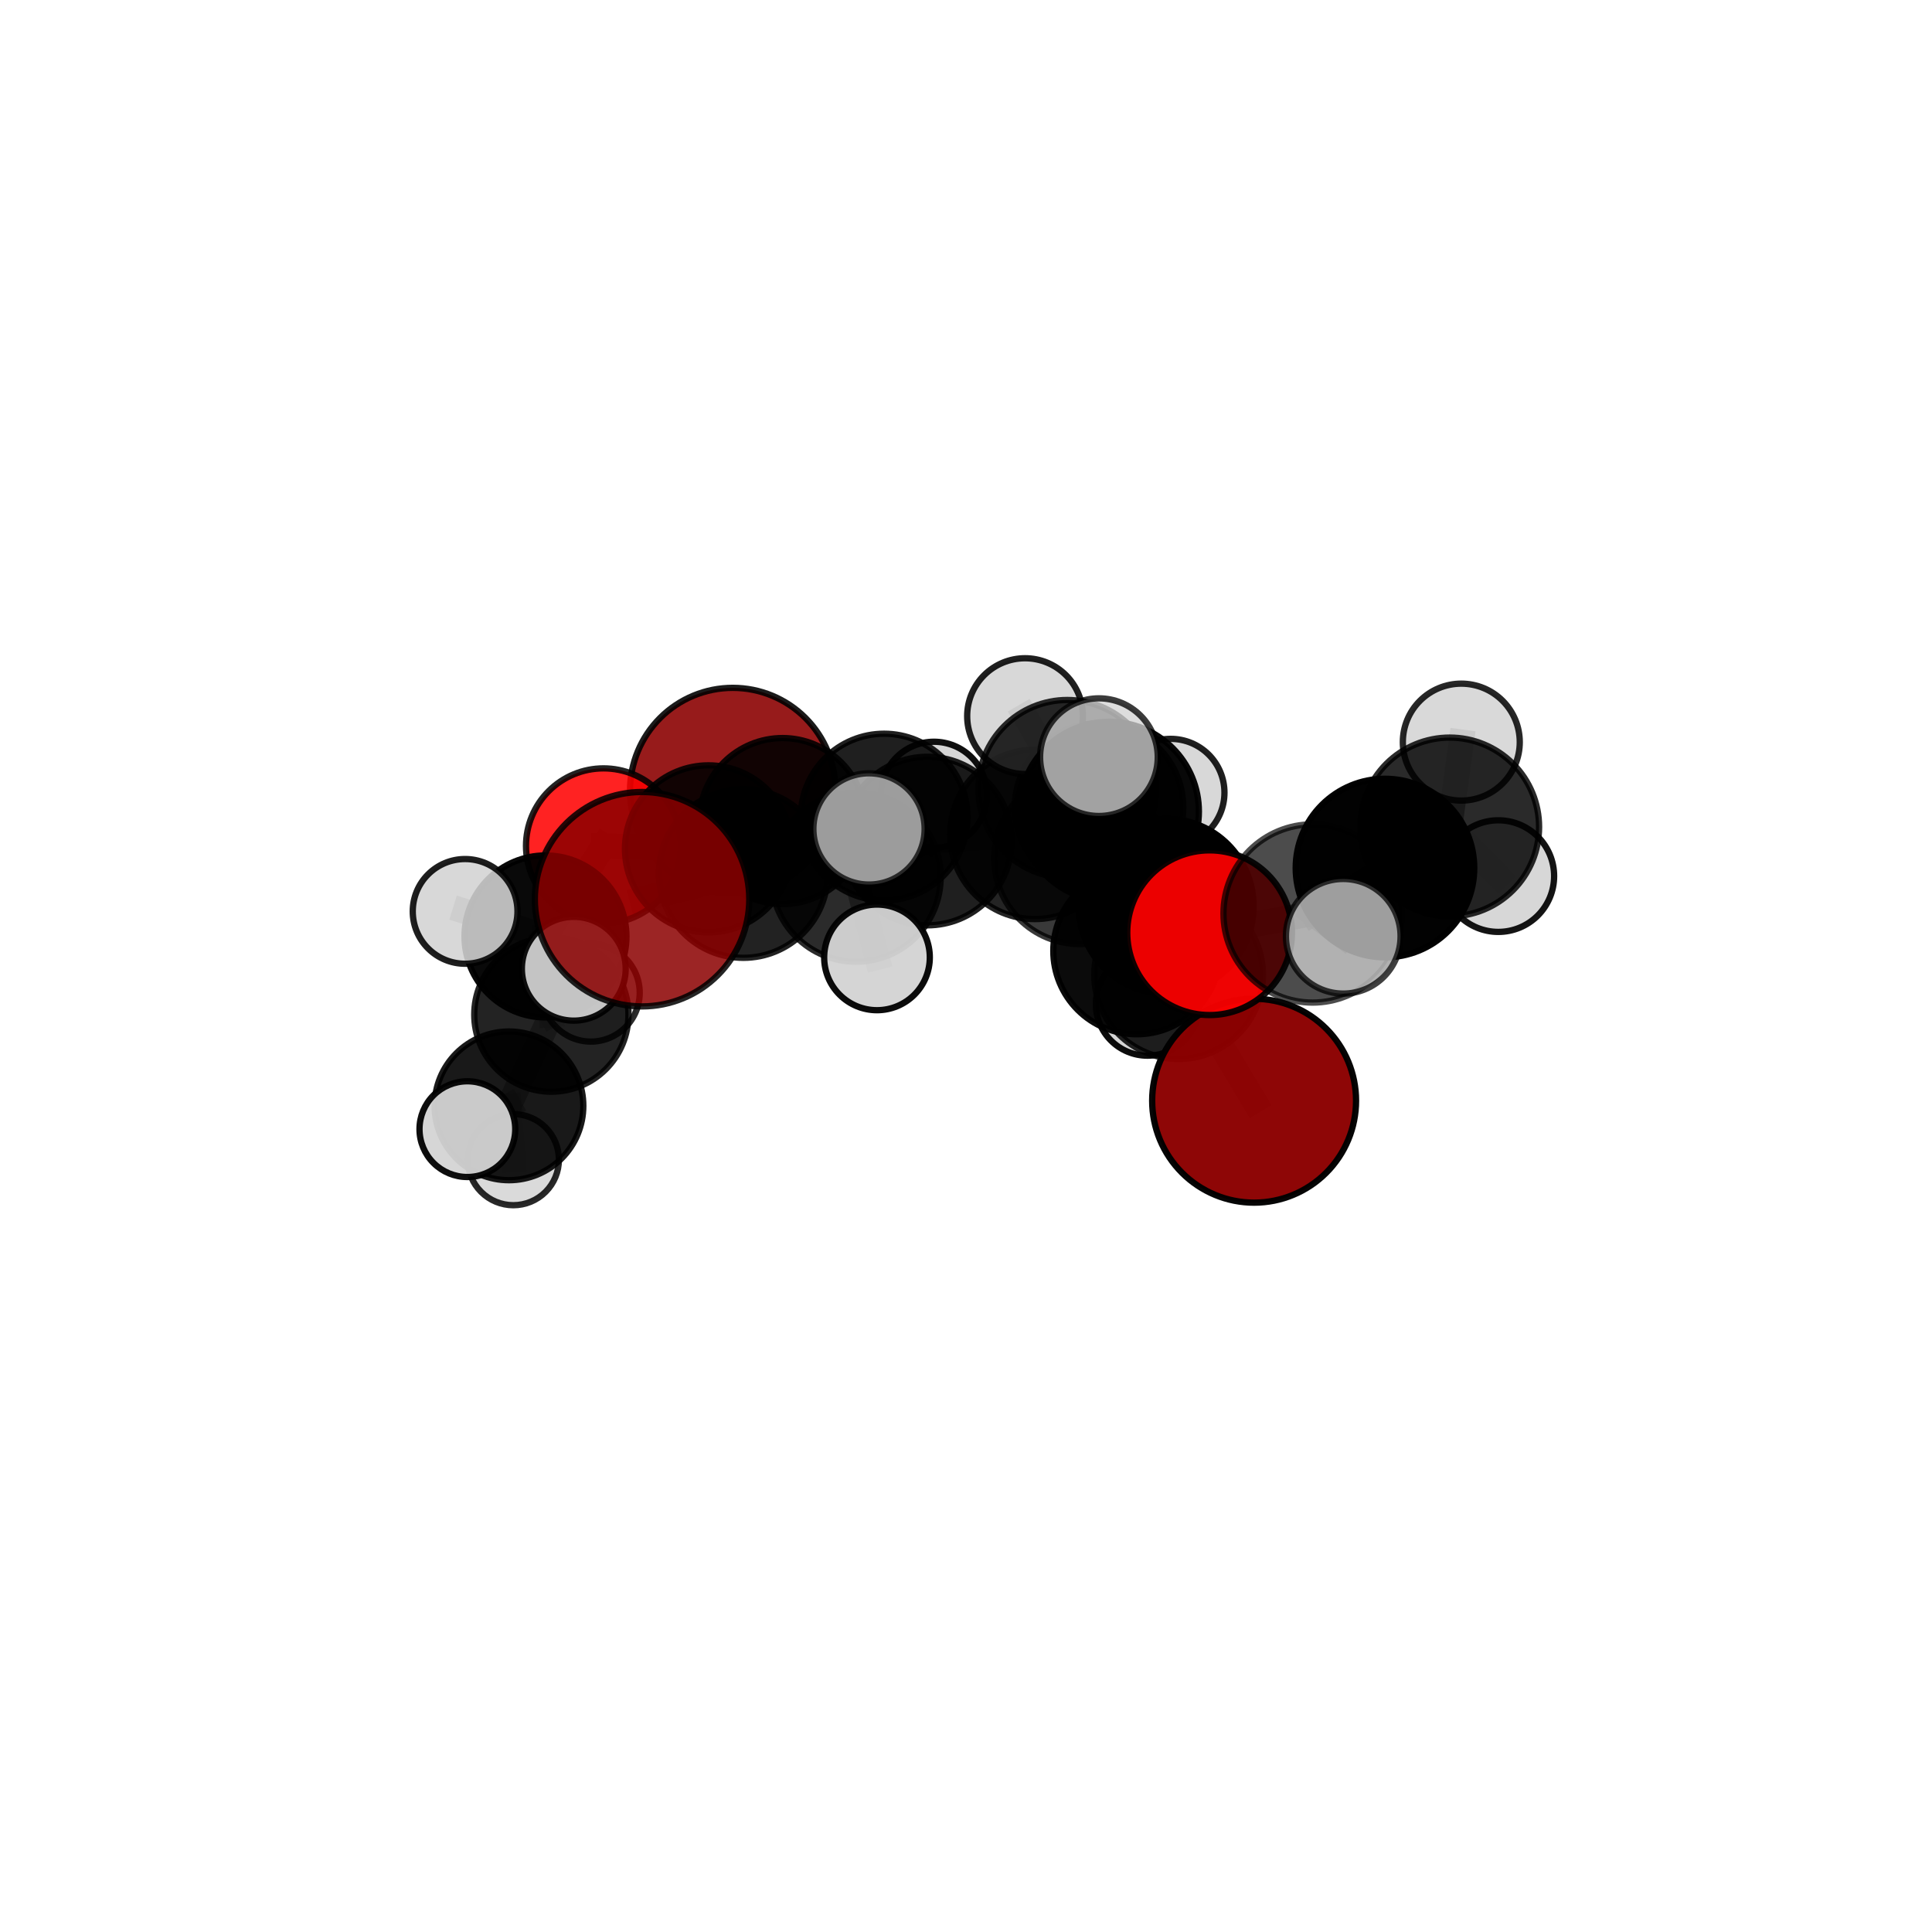 <?xml version="1.0" encoding="utf-8" standalone="no"?>
<!DOCTYPE svg PUBLIC "-//W3C//DTD SVG 1.1//EN"
  "http://www.w3.org/Graphics/SVG/1.1/DTD/svg11.dtd">
<svg xmlns:xlink="http://www.w3.org/1999/xlink" width="153pt" height="153pt" viewBox="0 0 153 153" xmlns="http://www.w3.org/2000/svg" version="1.1">
 <defs>
  <style type="text/css">*{stroke-linejoin: round; stroke-linecap: butt}</style>
 </defs>
 <g id="figure_1">
  <g id="patch_1">
   <path d="M 0 153 
L 153 153 
L 153 0 
L 0 0 
L 0 153 
z
" style="fill: none"/>
  </g>
  <g id="patch_2">
   <path d="M 7.2 145.8 
L 145.8 145.8 
L 145.8 7.2 
L 7.2 7.2 
L 7.2 145.8 
z
" style="fill: none"/>
  </g>
  <g id="axes_1">
   <g id="line2d_1">
    <path d="M 50.847 71.21 
L 58.868 69.173 
" clip-path="url(#p68459d8a0e)" style="fill: none; stroke: #808080; stroke-opacity: 0.709; stroke-width: 2; stroke-linecap: square"/>
   </g>
   <g id="line2d_2">
    <path d="M 58.868 69.173 
L 56.105 67.222 
" clip-path="url(#p68459d8a0e)" style="fill: none; stroke: #808080; stroke-opacity: 0.698; stroke-width: 2; stroke-linecap: square"/>
   </g>
   <g id="line2d_3">
    <path d="M 99.316 87.168 
L 93.335 77.19 
" clip-path="url(#p68459d8a0e)" style="fill: none; stroke: #808080; stroke-opacity: 0.684; stroke-width: 2; stroke-linecap: square"/>
   </g>
   <g id="line2d_4">
    <path d="M 93.335 77.19 
L 92.348 71.766 
" clip-path="url(#p68459d8a0e)" style="fill: none; stroke: #808080; stroke-opacity: 0.722; stroke-width: 2; stroke-linecap: square"/>
   </g>
   <g id="line2d_5">
    <path d="M 58.03 62.609 
L 61.97 65.022 
" clip-path="url(#p68459d8a0e)" style="fill: none; stroke: #808080; stroke-opacity: 0.68; stroke-width: 2; stroke-linecap: square"/>
   </g>
   <g id="line2d_6">
    <path d="M 61.97 65.022 
L 56.105 67.222 
" clip-path="url(#p68459d8a0e)" style="fill: none; stroke: #808080; stroke-opacity: 0.69; stroke-width: 2; stroke-linecap: square"/>
   </g>
   <g id="line2d_7">
    <path d="M 95.791 73.863 
L 92.348 71.766 
" clip-path="url(#p68459d8a0e)" style="fill: none; stroke: #808080; stroke-opacity: 0.747; stroke-width: 2; stroke-linecap: square"/>
   </g>
   <g id="line2d_8">
    <path d="M 95.791 73.863 
L 103.949 72.339 
" clip-path="url(#p68459d8a0e)" style="fill: none; stroke: #808080; stroke-opacity: 0.757; stroke-width: 2; stroke-linecap: square"/>
   </g>
   <g id="line2d_9">
    <path d="M 103.949 72.339 
L 109.68 68.743 
" clip-path="url(#p68459d8a0e)" style="fill: none; stroke: #808080; stroke-opacity: 0.763; stroke-width: 2; stroke-linecap: square"/>
   </g>
   <g id="line2d_10">
    <path d="M 103.949 72.339 
L 106.375 74.146 
" clip-path="url(#p68459d8a0e)" style="fill: none; stroke: #808080; stroke-opacity: 0.766; stroke-width: 2; stroke-linecap: square"/>
   </g>
   <g id="line2d_11">
    <path d="M 47.796 66.99 
L 56.105 67.222 
" clip-path="url(#p68459d8a0e)" style="fill: none; stroke: #808080; stroke-opacity: 0.691; stroke-width: 2; stroke-linecap: square"/>
   </g>
   <g id="line2d_12">
    <path d="M 47.796 66.99 
L 43.198 74.158 
" clip-path="url(#p68459d8a0e)" style="fill: none; stroke: #808080; stroke-opacity: 0.677; stroke-width: 2; stroke-linecap: square"/>
   </g>
   <g id="line2d_13">
    <path d="M 43.198 74.158 
L 43.662 80.35 
" clip-path="url(#p68459d8a0e)" style="fill: none; stroke: #808080; stroke-opacity: 0.642; stroke-width: 2; stroke-linecap: square"/>
   </g>
   <g id="line2d_14">
    <path d="M 43.198 74.158 
L 36.833 72.176 
" clip-path="url(#p68459d8a0e)" style="fill: none; stroke: #808080; stroke-opacity: 0.67; stroke-width: 2; stroke-linecap: square"/>
   </g>
   <g id="line2d_15">
    <path d="M 43.198 74.158 
L 45.439 76.718 
" clip-path="url(#p68459d8a0e)" style="fill: none; stroke: #808080; stroke-opacity: 0.665; stroke-width: 2; stroke-linecap: square"/>
   </g>
   <g id="line2d_16">
    <path d="M 81.954 66.076 
L 85.522 67.978 
" clip-path="url(#p68459d8a0e)" style="fill: none; stroke: #808080; stroke-opacity: 0.714; stroke-width: 2; stroke-linecap: square"/>
   </g>
   <g id="line2d_17">
    <path d="M 81.954 66.076 
L 73.442 66.606 
" clip-path="url(#p68459d8a0e)" style="fill: none; stroke: #808080; stroke-opacity: 0.705; stroke-width: 2; stroke-linecap: square"/>
   </g>
   <g id="line2d_18">
    <path d="M 81.954 66.076 
L 87.035 63.95 
" clip-path="url(#p68459d8a0e)" style="fill: none; stroke: #808080; stroke-opacity: 0.705; stroke-width: 2; stroke-linecap: square"/>
   </g>
   <g id="line2d_19">
    <path d="M 85.522 67.978 
L 90.018 75.305 
" clip-path="url(#p68459d8a0e)" style="fill: none; stroke: #808080; stroke-opacity: 0.706; stroke-width: 2; stroke-linecap: square"/>
   </g>
   <g id="line2d_20">
    <path d="M 85.522 67.978 
L 84.522 62.473 
" clip-path="url(#p68459d8a0e)" style="fill: none; stroke: #808080; stroke-opacity: 0.739; stroke-width: 2; stroke-linecap: square"/>
   </g>
   <g id="line2d_21">
    <path d="M 73.442 66.606 
L 70.016 64.709 
" clip-path="url(#p68459d8a0e)" style="fill: none; stroke: #808080; stroke-opacity: 0.697; stroke-width: 2; stroke-linecap: square"/>
   </g>
   <g id="line2d_22">
    <path d="M 73.442 66.606 
L 67.793 69.455 
" clip-path="url(#p68459d8a0e)" style="fill: none; stroke: #808080; stroke-opacity: 0.705; stroke-width: 2; stroke-linecap: square"/>
   </g>
   <g id="line2d_23">
    <path d="M 87.035 63.95 
L 92.71 62.77 
" clip-path="url(#p68459d8a0e)" style="fill: none; stroke: #808080; stroke-opacity: 0.702; stroke-width: 2; stroke-linecap: square"/>
   </g>
   <g id="line2d_24">
    <path d="M 90.018 75.305 
L 93.335 77.19 
" clip-path="url(#p68459d8a0e)" style="fill: none; stroke: #808080; stroke-opacity: 0.697; stroke-width: 2; stroke-linecap: square"/>
   </g>
   <g id="line2d_25">
    <path d="M 90.018 75.305 
L 90.871 79.518 
" clip-path="url(#p68459d8a0e)" style="fill: none; stroke: #808080; stroke-opacity: 0.676; stroke-width: 2; stroke-linecap: square"/>
   </g>
   <g id="line2d_26">
    <path d="M 84.522 62.473 
L 87.836 64.268 
" clip-path="url(#p68459d8a0e)" style="fill: none; stroke: #808080; stroke-opacity: 0.764; stroke-width: 2; stroke-linecap: square"/>
   </g>
   <g id="line2d_27">
    <path d="M 84.522 62.473 
L 81.177 56.711 
" clip-path="url(#p68459d8a0e)" style="fill: none; stroke: #808080; stroke-opacity: 0.77; stroke-width: 2; stroke-linecap: square"/>
   </g>
   <g id="line2d_28">
    <path d="M 70.016 64.709 
L 61.97 65.022 
" clip-path="url(#p68459d8a0e)" style="fill: none; stroke: #808080; stroke-opacity: 0.69; stroke-width: 2; stroke-linecap: square"/>
   </g>
   <g id="line2d_29">
    <path d="M 70.016 64.709 
L 73.964 62.94 
" clip-path="url(#p68459d8a0e)" style="fill: none; stroke: #808080; stroke-opacity: 0.69; stroke-width: 2; stroke-linecap: square"/>
   </g>
   <g id="line2d_30">
    <path d="M 67.793 69.455 
L 58.868 69.173 
" clip-path="url(#p68459d8a0e)" style="fill: none; stroke: #808080; stroke-opacity: 0.705; stroke-width: 2; stroke-linecap: square"/>
   </g>
   <g id="line2d_31">
    <path d="M 67.793 69.455 
L 69.451 75.817 
" clip-path="url(#p68459d8a0e)" style="fill: none; stroke: #808080; stroke-opacity: 0.695; stroke-width: 2; stroke-linecap: square"/>
   </g>
   <g id="line2d_32">
    <path d="M 67.793 69.455 
L 68.82 65.645 
" clip-path="url(#p68459d8a0e)" style="fill: none; stroke: #808080; stroke-opacity: 0.722; stroke-width: 2; stroke-linecap: square"/>
   </g>
   <g id="line2d_33">
    <path d="M 87.836 64.268 
L 92.348 71.766 
" clip-path="url(#p68459d8a0e)" style="fill: none; stroke: #808080; stroke-opacity: 0.756; stroke-width: 2; stroke-linecap: square"/>
   </g>
   <g id="line2d_34">
    <path d="M 87.836 64.268 
L 87.026 59.961 
" clip-path="url(#p68459d8a0e)" style="fill: none; stroke: #808080; stroke-opacity: 0.785; stroke-width: 2; stroke-linecap: square"/>
   </g>
   <g id="line2d_35">
    <path d="M 109.68 68.743 
L 114.806 65.491 
" clip-path="url(#p68459d8a0e)" style="fill: none; stroke: #808080; stroke-opacity: 0.765; stroke-width: 2; stroke-linecap: square"/>
   </g>
   <g id="line2d_36">
    <path d="M 43.662 80.35 
L 40.306 87.575 
" clip-path="url(#p68459d8a0e)" style="fill: none; stroke: #808080; stroke-opacity: 0.606; stroke-width: 2; stroke-linecap: square"/>
   </g>
   <g id="line2d_37">
    <path d="M 43.662 80.35 
L 46.792 78.618 
" clip-path="url(#p68459d8a0e)" style="fill: none; stroke: #808080; stroke-opacity: 0.617; stroke-width: 2; stroke-linecap: square"/>
   </g>
   <g id="line2d_38">
    <path d="M 114.806 65.491 
L 115.724 58.77 
" clip-path="url(#p68459d8a0e)" style="fill: none; stroke: #808080; stroke-opacity: 0.779; stroke-width: 2; stroke-linecap: square"/>
   </g>
   <g id="line2d_39">
    <path d="M 114.806 65.491 
L 118.656 69.38 
" clip-path="url(#p68459d8a0e)" style="fill: none; stroke: #808080; stroke-opacity: 0.753; stroke-width: 2; stroke-linecap: square"/>
   </g>
   <g id="line2d_40">
    <path d="M 40.306 87.575 
L 40.653 91.836 
" clip-path="url(#p68459d8a0e)" style="fill: none; stroke: #808080; stroke-opacity: 0.576; stroke-width: 2; stroke-linecap: square"/>
   </g>
   <g id="line2d_41">
    <path d="M 40.306 87.575 
L 37.012 89.42 
" clip-path="url(#p68459d8a0e)" style="fill: none; stroke: #808080; stroke-opacity: 0.594; stroke-width: 2; stroke-linecap: square"/>
   </g>
   <g id="Path3DCollection_1">
    <path d="M 58.03 70.747 
C 60.188 70.747 62.258 69.889 63.784 68.363 
C 65.31 66.837 66.167 64.767 66.167 62.609 
C 66.167 60.451 65.31 58.381 63.784 56.855 
C 62.258 55.329 60.188 54.472 58.03 54.472 
C 55.872 54.472 53.802 55.329 52.276 56.855 
C 50.75 58.381 49.892 60.451 49.892 62.609 
C 49.892 64.767 50.75 66.837 52.276 68.363 
C 53.802 69.889 55.872 70.747 58.03 70.747 
z
" clip-path="url(#p68459d8a0e)" style="fill: #8b0000; fill-opacity: 0.894; stroke: #000000; stroke-opacity: 0.894; stroke-width: 0.5"/>
    <path d="M 46.792 82.487 
C 47.818 82.487 48.802 82.079 49.528 81.353 
C 50.253 80.628 50.661 79.644 50.661 78.618 
C 50.661 77.592 50.253 76.608 49.528 75.882 
C 48.802 75.157 47.818 74.749 46.792 74.749 
C 45.766 74.749 44.782 75.157 44.057 75.882 
C 43.331 76.608 42.924 77.592 42.924 78.618 
C 42.924 79.644 43.331 80.628 44.057 81.353 
C 44.782 82.079 45.766 82.487 46.792 82.487 
z
" clip-path="url(#p68459d8a0e)" style="fill: #d3d3d3; fill-opacity: 0.832; stroke: #000000; stroke-opacity: 0.832; stroke-width: 0.5"/>
    <path d="M 40.653 95.444 
C 41.61 95.444 42.527 95.064 43.204 94.387 
C 43.881 93.711 44.261 92.793 44.261 91.836 
C 44.261 90.879 43.881 89.961 43.204 89.284 
C 42.527 88.608 41.61 88.228 40.653 88.228 
C 39.696 88.228 38.778 88.608 38.101 89.284 
C 37.424 89.961 37.044 90.879 37.044 91.836 
C 37.044 92.793 37.424 93.711 38.101 94.387 
C 38.778 95.064 39.696 95.444 40.653 95.444 
z
" clip-path="url(#p68459d8a0e)" style="fill: #d3d3d3; fill-opacity: 0.841; stroke: #000000; stroke-opacity: 0.841; stroke-width: 0.5"/>
    <path d="M 73.964 67.139 
C 75.078 67.139 76.146 66.697 76.934 65.909 
C 77.721 65.122 78.164 64.053 78.164 62.94 
C 78.164 61.826 77.721 60.758 76.934 59.97 
C 76.146 59.182 75.078 58.74 73.964 58.74 
C 72.85 58.74 71.782 59.182 70.995 59.97 
C 70.207 60.758 69.765 61.826 69.765 62.94 
C 69.765 64.053 70.207 65.122 70.995 65.909 
C 71.782 66.697 72.85 67.139 73.964 67.139 
z
" clip-path="url(#p68459d8a0e)" style="fill: #d3d3d3; fill-opacity: 0.94; stroke: #000000; stroke-opacity: 0.94; stroke-width: 0.5"/>
    <path d="M 43.662 86.456 
C 45.281 86.456 46.834 85.813 47.979 84.668 
C 49.124 83.523 49.768 81.969 49.768 80.35 
C 49.768 78.731 49.124 77.177 47.979 76.032 
C 46.834 74.887 45.281 74.244 43.662 74.244 
C 42.042 74.244 40.489 74.887 39.344 76.032 
C 38.199 77.177 37.556 78.731 37.556 80.35 
C 37.556 81.969 38.199 83.523 39.344 84.668 
C 40.489 85.813 42.042 86.456 43.662 86.456 
z
" clip-path="url(#p68459d8a0e)" style="fill-opacity: 0.862; stroke: #000000; stroke-opacity: 0.862; stroke-width: 0.5"/>
    <path d="M 61.97 71.595 
C 63.713 71.595 65.385 70.903 66.618 69.67 
C 67.851 68.437 68.544 66.765 68.544 65.022 
C 68.544 63.278 67.851 61.606 66.618 60.374 
C 65.385 59.141 63.713 58.448 61.97 58.448 
C 60.227 58.448 58.555 59.141 57.322 60.374 
C 56.089 61.606 55.397 63.278 55.397 65.022 
C 55.397 66.765 56.089 68.437 57.322 69.67 
C 58.555 70.903 60.227 71.595 61.97 71.595 
z
" clip-path="url(#p68459d8a0e)" style="fill-opacity: 0.885; stroke: #000000; stroke-opacity: 0.885; stroke-width: 0.5"/>
    <path d="M 40.306 93.464 
C 41.868 93.464 43.365 92.843 44.47 91.739 
C 45.574 90.635 46.195 89.137 46.195 87.575 
C 46.195 86.013 45.574 84.515 44.47 83.411 
C 43.365 82.307 41.868 81.686 40.306 81.686 
C 38.744 81.686 37.246 82.307 36.142 83.411 
C 35.038 84.515 34.417 86.013 34.417 87.575 
C 34.417 89.137 35.038 90.635 36.142 91.739 
C 37.246 92.843 38.744 93.464 40.306 93.464 
z
" clip-path="url(#p68459d8a0e)" style="fill-opacity: 0.9; stroke: #000000; stroke-opacity: 0.9; stroke-width: 0.5"/>
    <path d="M 70.016 71.313 
C 71.767 71.313 73.447 70.617 74.685 69.379 
C 75.924 68.14 76.62 66.461 76.62 64.709 
C 76.62 62.958 75.924 61.278 74.685 60.039 
C 73.447 58.801 71.767 58.105 70.016 58.105 
C 68.264 58.105 66.584 58.801 65.346 60.039 
C 64.107 61.278 63.411 62.958 63.411 64.709 
C 63.411 66.461 64.107 68.14 65.346 69.379 
C 66.584 70.617 68.264 71.313 70.016 71.313 
z
" clip-path="url(#p68459d8a0e)" style="fill-opacity: 0.878; stroke: #000000; stroke-opacity: 0.878; stroke-width: 0.5"/>
    <path d="M 92.71 67.029 
C 93.839 67.029 94.922 66.58 95.721 65.781 
C 96.52 64.983 96.968 63.9 96.968 62.77 
C 96.968 61.641 96.52 60.558 95.721 59.759 
C 94.922 58.96 93.839 58.512 92.71 58.512 
C 91.58 58.512 90.497 58.96 89.699 59.759 
C 88.9 60.558 88.451 61.641 88.451 62.77 
C 88.451 63.9 88.9 64.983 89.699 65.781 
C 90.497 66.58 91.58 67.029 92.71 67.029 
z
" clip-path="url(#p68459d8a0e)" style="fill: #d3d3d3; fill-opacity: 0.877; stroke: #000000; stroke-opacity: 0.877; stroke-width: 0.5"/>
    <path d="M 87.035 70.621 
C 88.804 70.621 90.501 69.918 91.752 68.667 
C 93.003 67.416 93.705 65.719 93.705 63.95 
C 93.705 62.181 93.003 60.484 91.752 59.233 
C 90.501 57.982 88.804 57.279 87.035 57.279 
C 85.265 57.279 83.569 57.982 82.318 59.233 
C 81.067 60.484 80.364 62.181 80.364 63.95 
C 80.364 65.719 81.067 67.416 82.318 68.667 
C 83.569 69.918 85.265 70.621 87.035 70.621 
z
" clip-path="url(#p68459d8a0e)" style="fill-opacity: 0.865; stroke: #000000; stroke-opacity: 0.865; stroke-width: 0.5"/>
    <path d="M 47.796 73.13 
C 49.424 73.13 50.986 72.483 52.137 71.331 
C 53.289 70.18 53.936 68.618 53.936 66.99 
C 53.936 65.361 53.289 63.799 52.137 62.648 
C 50.986 61.496 49.424 60.849 47.796 60.849 
C 46.167 60.849 44.605 61.496 43.454 62.648 
C 42.302 63.799 41.655 65.361 41.655 66.99 
C 41.655 68.618 42.302 70.18 43.454 71.331 
C 44.605 72.483 46.167 73.13 47.796 73.13 
z
" clip-path="url(#p68459d8a0e)" style="fill: #ff0000; fill-opacity: 0.865; stroke: #000000; stroke-opacity: 0.865; stroke-width: 0.5"/>
    <path d="M 37.012 93.211 
C 38.017 93.211 38.982 92.811 39.693 92.1 
C 40.404 91.389 40.803 90.425 40.803 89.42 
C 40.803 88.414 40.404 87.45 39.693 86.739 
C 38.982 86.028 38.017 85.629 37.012 85.629 
C 36.007 85.629 35.042 86.028 34.331 86.739 
C 33.621 87.45 33.221 88.414 33.221 89.42 
C 33.221 90.425 33.621 91.389 34.331 92.1 
C 35.042 92.811 36.007 93.211 37.012 93.211 
z
" clip-path="url(#p68459d8a0e)" style="fill: #d3d3d3; fill-opacity: 0.949; stroke: #000000; stroke-opacity: 0.949; stroke-width: 0.5"/>
    <path d="M 56.105 73.834 
C 57.859 73.834 59.541 73.138 60.781 71.898 
C 62.021 70.657 62.718 68.975 62.718 67.222 
C 62.718 65.468 62.021 63.786 60.781 62.546 
C 59.541 61.306 57.859 60.609 56.105 60.609 
C 54.351 60.609 52.669 61.306 51.429 62.546 
C 50.189 63.786 49.492 65.468 49.492 67.222 
C 49.492 68.975 50.189 70.657 51.429 71.898 
C 52.669 73.138 54.351 73.834 56.105 73.834 
z
" clip-path="url(#p68459d8a0e)" style="fill-opacity: 0.884; stroke: #000000; stroke-opacity: 0.884; stroke-width: 0.5"/>
    <path d="M 43.198 80.57 
C 44.898 80.57 46.53 79.895 47.732 78.692 
C 48.935 77.49 49.61 75.858 49.61 74.158 
C 49.61 72.457 48.935 70.826 47.732 69.623 
C 46.53 68.421 44.898 67.745 43.198 67.745 
C 41.497 67.745 39.866 68.421 38.663 69.623 
C 37.461 70.826 36.785 72.457 36.785 74.158 
C 36.785 75.858 37.461 77.49 38.663 78.692 
C 39.866 79.895 41.497 80.57 43.198 80.57 
z
" clip-path="url(#p68459d8a0e)" style="fill-opacity: 0.962; stroke: #000000; stroke-opacity: 0.962; stroke-width: 0.5"/>
    <path d="M 36.833 76.322 
C 37.933 76.322 38.988 75.885 39.765 75.107 
C 40.543 74.33 40.98 73.275 40.98 72.176 
C 40.98 71.076 40.543 70.021 39.765 69.244 
C 38.988 68.466 37.933 68.029 36.833 68.029 
C 35.734 68.029 34.679 68.466 33.902 69.244 
C 33.124 70.021 32.687 71.076 32.687 72.176 
C 32.687 73.275 33.124 74.33 33.902 75.107 
C 34.679 75.885 35.734 76.322 36.833 76.322 
z
" clip-path="url(#p68459d8a0e)" style="fill: #d3d3d3; fill-opacity: 0.879; stroke: #000000; stroke-opacity: 0.879; stroke-width: 0.5"/>
    <path d="M 73.442 73.28 
C 75.212 73.28 76.91 72.577 78.161 71.326 
C 79.413 70.074 80.116 68.376 80.116 66.606 
C 80.116 64.836 79.413 63.138 78.161 61.887 
C 76.91 60.635 75.212 59.932 73.442 59.932 
C 71.672 59.932 69.974 60.635 68.722 61.887 
C 67.471 63.138 66.767 64.836 66.767 66.606 
C 66.767 68.376 67.471 70.074 68.722 71.326 
C 69.974 72.577 71.672 73.28 73.442 73.28 
z
" clip-path="url(#p68459d8a0e)" style="fill-opacity: 0.878; stroke: #000000; stroke-opacity: 0.878; stroke-width: 0.5"/>
    <path d="M 81.954 72.785 
C 83.734 72.785 85.44 72.078 86.698 70.82 
C 87.957 69.562 88.664 67.855 88.664 66.076 
C 88.664 64.297 87.957 62.59 86.698 61.332 
C 85.44 60.074 83.734 59.367 81.954 59.367 
C 80.175 59.367 78.468 60.074 77.21 61.332 
C 75.952 62.59 75.245 64.297 75.245 66.076 
C 75.245 67.855 75.952 69.562 77.21 70.82 
C 78.468 72.078 80.175 72.785 81.954 72.785 
z
" clip-path="url(#p68459d8a0e)" style="fill-opacity: 0.859; stroke: #000000; stroke-opacity: 0.859; stroke-width: 0.5"/>
    <path d="M 45.439 80.828 
C 46.529 80.828 47.574 80.395 48.345 79.624 
C 49.116 78.854 49.549 77.808 49.549 76.718 
C 49.549 75.628 49.116 74.582 48.345 73.812 
C 47.574 73.041 46.529 72.608 45.439 72.608 
C 44.349 72.608 43.303 73.041 42.532 73.812 
C 41.762 74.582 41.328 75.628 41.328 76.718 
C 41.328 77.808 41.762 78.854 42.532 79.624 
C 43.303 80.395 44.349 80.828 45.439 80.828 
z
" clip-path="url(#p68459d8a0e)" style="fill: #d3d3d3; fill-opacity: 0.927; stroke: #000000; stroke-opacity: 0.927; stroke-width: 0.5"/>
    <path d="M 58.868 75.853 
C 60.639 75.853 62.338 75.149 63.591 73.896 
C 64.844 72.644 65.548 70.944 65.548 69.173 
C 65.548 67.401 64.844 65.702 63.591 64.45 
C 62.338 63.197 60.639 62.493 58.868 62.493 
C 57.096 62.493 55.397 63.197 54.144 64.45 
C 52.892 65.702 52.188 67.401 52.188 69.173 
C 52.188 70.944 52.892 72.644 54.144 73.896 
C 55.397 75.149 57.096 75.853 58.868 75.853 
z
" clip-path="url(#p68459d8a0e)" style="fill-opacity: 0.866; stroke: #000000; stroke-opacity: 0.866; stroke-width: 0.5"/>
    <path d="M 90.871 83.602 
C 91.954 83.602 92.993 83.172 93.759 82.406 
C 94.525 81.64 94.955 80.601 94.955 79.518 
C 94.955 78.435 94.525 77.396 93.759 76.63 
C 92.993 75.865 91.954 75.434 90.871 75.434 
C 89.788 75.434 88.749 75.865 87.983 76.63 
C 87.217 77.396 86.787 78.435 86.787 79.518 
C 86.787 80.601 87.217 81.64 87.983 82.406 
C 88.749 83.172 89.788 83.602 90.871 83.602 
z
" clip-path="url(#p68459d8a0e)" style="fill: #d3d3d3; fill-opacity: 0.952; stroke: #000000; stroke-opacity: 0.952; stroke-width: 0.5"/>
    <path d="M 67.793 76.159 
C 69.571 76.159 71.276 75.453 72.533 74.196 
C 73.791 72.939 74.497 71.233 74.497 69.455 
C 74.497 67.677 73.791 65.972 72.533 64.715 
C 71.276 63.458 69.571 62.751 67.793 62.751 
C 66.015 62.751 64.31 63.458 63.052 64.715 
C 61.795 65.972 61.089 67.677 61.089 69.455 
C 61.089 71.233 61.795 72.939 63.052 74.196 
C 64.31 75.453 66.015 76.159 67.793 76.159 
z
" clip-path="url(#p68459d8a0e)" style="fill-opacity: 0.83; stroke: #000000; stroke-opacity: 0.83; stroke-width: 0.5"/>
    <path d="M 69.451 80.001 
C 70.56 80.001 71.624 79.56 72.409 78.775 
C 73.193 77.991 73.634 76.927 73.634 75.817 
C 73.634 74.708 73.193 73.644 72.409 72.859 
C 71.624 72.075 70.56 71.634 69.451 71.634 
C 68.341 71.634 67.277 72.075 66.493 72.859 
C 65.708 73.644 65.268 74.708 65.268 75.817 
C 65.268 76.927 65.708 77.991 66.493 78.775 
C 67.277 79.56 68.341 80.001 69.451 80.001 
z
" clip-path="url(#p68459d8a0e)" style="fill: #d3d3d3; fill-opacity: 0.955; stroke: #000000; stroke-opacity: 0.955; stroke-width: 0.5"/>
    <path d="M 85.522 74.766 
C 87.323 74.766 89.049 74.051 90.322 72.778 
C 91.595 71.505 92.31 69.778 92.31 67.978 
C 92.31 66.178 91.595 64.452 90.322 63.179 
C 89.049 61.906 87.323 61.191 85.522 61.191 
C 83.722 61.191 81.996 61.906 80.723 63.179 
C 79.45 64.452 78.735 66.178 78.735 67.978 
C 78.735 69.778 79.45 71.505 80.723 72.778 
C 81.996 74.051 83.722 74.766 85.522 74.766 
z
" clip-path="url(#p68459d8a0e)" style="fill-opacity: 0.776; stroke: #000000; stroke-opacity: 0.776; stroke-width: 0.5"/>
    <path d="M 90.018 81.907 
C 91.769 81.907 93.448 81.211 94.686 79.973 
C 95.925 78.735 96.62 77.056 96.62 75.305 
C 96.62 73.554 95.925 71.874 94.686 70.636 
C 93.448 69.398 91.769 68.702 90.018 68.702 
C 88.267 68.702 86.587 69.398 85.349 70.636 
C 84.111 71.874 83.415 73.554 83.415 75.305 
C 83.415 77.056 84.111 78.735 85.349 79.973 
C 86.587 81.211 88.267 81.907 90.018 81.907 
z
" clip-path="url(#p68459d8a0e)" style="fill-opacity: 0.957; stroke: #000000; stroke-opacity: 0.957; stroke-width: 0.5"/>
    <path d="M 68.82 70.049 
C 69.988 70.049 71.108 69.585 71.934 68.759 
C 72.76 67.933 73.224 66.813 73.224 65.645 
C 73.224 64.477 72.76 63.356 71.934 62.53 
C 71.108 61.704 69.988 61.24 68.82 61.24 
C 67.651 61.24 66.531 61.704 65.705 62.53 
C 64.879 63.356 64.415 64.477 64.415 65.645 
C 64.415 66.813 64.879 67.933 65.705 68.759 
C 66.531 69.585 67.651 70.049 68.82 70.049 
z
" clip-path="url(#p68459d8a0e)" style="fill: #d3d3d3; fill-opacity: 0.739; stroke: #000000; stroke-opacity: 0.739; stroke-width: 0.5"/>
    <path d="M 50.847 79.7 
C 53.098 79.7 55.258 78.806 56.85 77.213 
C 58.443 75.621 59.337 73.461 59.337 71.21 
C 59.337 68.958 58.443 66.798 56.85 65.206 
C 55.258 63.614 53.098 62.719 50.847 62.719 
C 48.595 62.719 46.435 63.614 44.843 65.206 
C 43.251 66.798 42.356 68.958 42.356 71.21 
C 42.356 73.461 43.251 75.621 44.843 77.213 
C 46.435 78.806 48.595 79.7 50.847 79.7 
z
" clip-path="url(#p68459d8a0e)" style="fill: #8b0000; fill-opacity: 0.855; stroke: #000000; stroke-opacity: 0.855; stroke-width: 0.5"/>
    <path d="M 81.177 61.295 
C 82.392 61.295 83.558 60.812 84.418 59.953 
C 85.277 59.093 85.76 57.927 85.76 56.711 
C 85.76 55.496 85.277 54.33 84.418 53.47 
C 83.558 52.611 82.392 52.128 81.177 52.128 
C 79.961 52.128 78.795 52.611 77.935 53.47 
C 77.076 54.33 76.593 55.496 76.593 56.711 
C 76.593 57.927 77.076 59.093 77.935 59.953 
C 78.795 60.812 79.961 61.295 81.177 61.295 
z
" clip-path="url(#p68459d8a0e)" style="fill: #d3d3d3; fill-opacity: 0.877; stroke: #000000; stroke-opacity: 0.877; stroke-width: 0.5"/>
    <path d="M 84.522 69.513 
C 86.389 69.513 88.18 68.771 89.5 67.451 
C 90.82 66.131 91.562 64.34 91.562 62.473 
C 91.562 60.606 90.82 58.815 89.5 57.495 
C 88.18 56.175 86.389 55.433 84.522 55.433 
C 82.655 55.433 80.864 56.175 79.544 57.495 
C 78.224 58.815 77.482 60.606 77.482 62.473 
C 77.482 64.34 78.224 66.131 79.544 67.451 
C 80.864 68.771 82.655 69.513 84.522 69.513 
z
" clip-path="url(#p68459d8a0e)" style="fill-opacity: 0.826; stroke: #000000; stroke-opacity: 0.826; stroke-width: 0.5"/>
    <path d="M 93.335 83.866 
C 95.105 83.866 96.803 83.162 98.055 81.911 
C 99.307 80.659 100.01 78.961 100.01 77.19 
C 100.01 75.42 99.307 73.722 98.055 72.47 
C 96.803 71.219 95.105 70.515 93.335 70.515 
C 91.564 70.515 89.866 71.219 88.615 72.47 
C 87.363 73.722 86.659 75.42 86.659 77.19 
C 86.659 78.961 87.363 80.659 88.615 81.911 
C 89.866 83.162 91.564 83.866 93.335 83.866 
z
" clip-path="url(#p68459d8a0e)" style="fill-opacity: 0.86; stroke: #000000; stroke-opacity: 0.86; stroke-width: 0.5"/>
    <path d="M 99.316 95.241 
C 101.457 95.241 103.51 94.39 105.024 92.876 
C 106.538 91.362 107.389 89.309 107.389 87.168 
C 107.389 85.027 106.538 82.973 105.024 81.46 
C 103.51 79.946 101.457 79.095 99.316 79.095 
C 97.175 79.095 95.121 79.946 93.608 81.46 
C 92.094 82.973 91.243 85.027 91.243 87.168 
C 91.243 89.309 92.094 91.362 93.608 92.876 
C 95.121 94.39 97.175 95.241 99.316 95.241 
z
" clip-path="url(#p68459d8a0e)" style="fill: #8b0000; fill-opacity: 0.976; stroke: #000000; stroke-opacity: 0.976; stroke-width: 0.5"/>
    <path d="M 118.656 73.8 
C 119.828 73.8 120.952 73.334 121.781 72.505 
C 122.61 71.676 123.075 70.552 123.075 69.38 
C 123.075 68.208 122.61 67.084 121.781 66.255 
C 120.952 65.427 119.828 64.961 118.656 64.961 
C 117.484 64.961 116.36 65.427 115.531 66.255 
C 114.702 67.084 114.237 68.208 114.237 69.38 
C 114.237 70.552 114.702 71.676 115.531 72.505 
C 116.36 73.334 117.484 73.8 118.656 73.8 
z
" clip-path="url(#p68459d8a0e)" style="fill: #d3d3d3; fill-opacity: 0.921; stroke: #000000; stroke-opacity: 0.921; stroke-width: 0.5"/>
    <path d="M 87.836 71.376 
C 89.721 71.376 91.529 70.627 92.862 69.294 
C 94.195 67.961 94.944 66.153 94.944 64.268 
C 94.944 62.383 94.195 60.575 92.862 59.242 
C 91.529 57.909 89.721 57.161 87.836 57.161 
C 85.951 57.161 84.143 57.909 82.81 59.242 
C 81.477 60.575 80.728 62.383 80.728 64.268 
C 80.728 66.153 81.477 67.961 82.81 69.294 
C 84.143 70.627 85.951 71.376 87.836 71.376 
z
" clip-path="url(#p68459d8a0e)" style="fill-opacity: 0.962; stroke: #000000; stroke-opacity: 0.962; stroke-width: 0.5"/>
    <path d="M 115.724 63.4 
C 116.952 63.4 118.13 62.912 118.998 62.044 
C 119.866 61.176 120.354 59.998 120.354 58.77 
C 120.354 57.542 119.866 56.364 118.998 55.496 
C 118.13 54.628 116.952 54.14 115.724 54.14 
C 114.496 54.14 113.318 54.628 112.45 55.496 
C 111.582 56.364 111.094 57.542 111.094 58.77 
C 111.094 59.998 111.582 61.176 112.45 62.044 
C 113.318 62.912 114.496 63.4 115.724 63.4 
z
" clip-path="url(#p68459d8a0e)" style="fill: #d3d3d3; fill-opacity: 0.844; stroke: #000000; stroke-opacity: 0.844; stroke-width: 0.5"/>
    <path d="M 114.806 72.571 
C 116.683 72.571 118.484 71.825 119.812 70.497 
C 121.139 69.17 121.885 67.369 121.885 65.491 
C 121.885 63.614 121.139 61.813 119.812 60.485 
C 118.484 59.157 116.683 58.411 114.806 58.411 
C 112.928 58.411 111.127 59.157 109.799 60.485 
C 108.472 61.813 107.726 63.614 107.726 65.491 
C 107.726 67.369 108.472 69.17 109.799 70.497 
C 111.127 71.825 112.928 72.571 114.806 72.571 
z
" clip-path="url(#p68459d8a0e)" style="fill-opacity: 0.834; stroke: #000000; stroke-opacity: 0.834; stroke-width: 0.5"/>
    <path d="M 92.348 78.696 
C 94.186 78.696 95.948 77.965 97.248 76.666 
C 98.547 75.366 99.278 73.603 99.278 71.766 
C 99.278 69.928 98.547 68.165 97.248 66.865 
C 95.948 65.566 94.186 64.836 92.348 64.836 
C 90.51 64.836 88.747 65.566 87.448 66.865 
C 86.148 68.165 85.418 69.928 85.418 71.766 
C 85.418 73.603 86.148 75.366 87.448 76.666 
C 88.747 77.965 90.51 78.696 92.348 78.696 
z
" clip-path="url(#p68459d8a0e)" style="stroke: #000000; stroke-width: 0.5"/>
    <path d="M 87.026 64.62 
C 88.262 64.62 89.446 64.129 90.32 63.255 
C 91.194 62.382 91.684 61.197 91.684 59.961 
C 91.684 58.726 91.194 57.541 90.32 56.667 
C 89.446 55.794 88.262 55.303 87.026 55.303 
C 85.791 55.303 84.606 55.794 83.732 56.667 
C 82.859 57.541 82.368 58.726 82.368 59.961 
C 82.368 61.197 82.859 62.382 83.732 63.255 
C 84.606 64.129 85.791 64.62 87.026 64.62 
z
" clip-path="url(#p68459d8a0e)" style="fill: #d3d3d3; fill-opacity: 0.767; stroke: #000000; stroke-opacity: 0.767; stroke-width: 0.5"/>
    <path d="M 109.68 75.813 
C 111.555 75.813 113.353 75.068 114.679 73.742 
C 116.005 72.416 116.75 70.618 116.75 68.743 
C 116.75 66.868 116.005 65.069 114.679 63.744 
C 113.353 62.418 111.555 61.673 109.68 61.673 
C 107.805 61.673 106.007 62.418 104.681 63.744 
C 103.355 65.069 102.61 66.868 102.61 68.743 
C 102.61 70.618 103.355 72.416 104.681 73.742 
C 106.007 75.068 107.805 75.813 109.68 75.813 
z
" clip-path="url(#p68459d8a0e)" style="fill-opacity: 0.991; stroke: #000000; stroke-opacity: 0.991; stroke-width: 0.5"/>
    <path d="M 95.791 80.385 
C 97.52 80.385 99.179 79.697 100.402 78.474 
C 101.625 77.251 102.313 75.592 102.313 73.863 
C 102.313 72.133 101.625 70.474 100.402 69.251 
C 99.179 68.028 97.52 67.341 95.791 67.341 
C 94.061 67.341 92.402 68.028 91.179 69.251 
C 89.956 70.474 89.269 72.133 89.269 73.863 
C 89.269 75.592 89.956 77.251 91.179 78.474 
C 92.402 79.697 94.061 80.385 95.791 80.385 
z
" clip-path="url(#p68459d8a0e)" style="fill: #ff0000; fill-opacity: 0.925; stroke: #000000; stroke-opacity: 0.925; stroke-width: 0.5"/>
    <path d="M 103.949 79.397 
C 105.82 79.397 107.616 78.654 108.94 77.33 
C 110.263 76.006 111.007 74.211 111.007 72.339 
C 111.007 70.467 110.263 68.671 108.94 67.347 
C 107.616 66.024 105.82 65.28 103.949 65.28 
C 102.077 65.28 100.281 66.024 98.957 67.347 
C 97.634 68.671 96.89 70.467 96.89 72.339 
C 96.89 74.211 97.634 76.006 98.957 77.33 
C 100.281 78.654 102.077 79.397 103.949 79.397 
z
" clip-path="url(#p68459d8a0e)" style="fill-opacity: 0.7; stroke: #000000; stroke-opacity: 0.7; stroke-width: 0.5"/>
    <path d="M 106.375 78.685 
C 107.579 78.685 108.733 78.207 109.585 77.355 
C 110.436 76.504 110.914 75.35 110.914 74.146 
C 110.914 72.943 110.436 71.788 109.585 70.937 
C 108.733 70.086 107.579 69.608 106.375 69.608 
C 105.172 69.608 104.017 70.086 103.166 70.937 
C 102.315 71.788 101.837 72.943 101.837 74.146 
C 101.837 75.35 102.315 76.504 103.166 77.355 
C 104.017 78.207 105.172 78.685 106.375 78.685 
z
" clip-path="url(#p68459d8a0e)" style="fill: #d3d3d3; fill-opacity: 0.747; stroke: #000000; stroke-opacity: 0.747; stroke-width: 0.5"/>
   </g>
  </g>
 </g>
 <defs>
  <clipPath id="p68459d8a0e">
   <rect x="7.2" y="7.2" width="138.6" height="138.6"/>
  </clipPath>
 </defs>
</svg>
